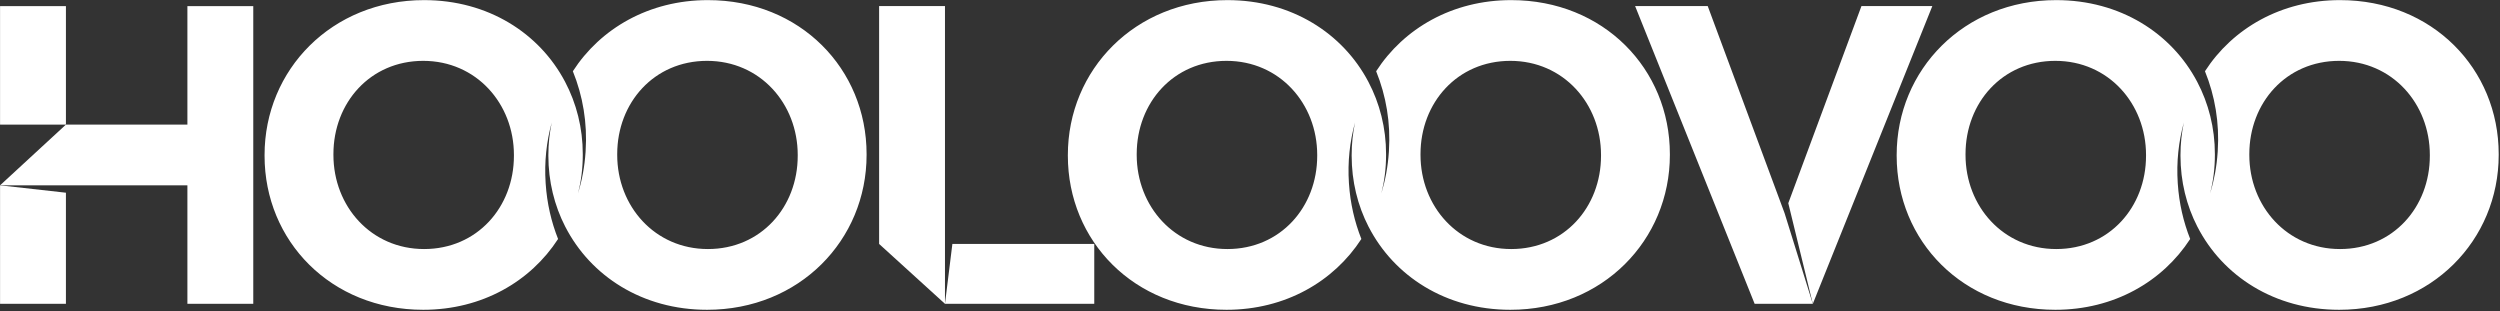 <?xml version="1.0" encoding="UTF-8"?>
<svg width="891px" height="111px" viewBox="0 0 891 111" version="1.1" xmlns="http://www.w3.org/2000/svg" xmlns:xlink="http://www.w3.org/1999/xlink">
    <rect x="0" y="0" width="891" height="111" fill="#333333" stroke="none"/>
    <!-- Generator: Sketch 43.2 (39069) - http://www.bohemiancoding.com/sketch -->
    <title>Untitled</title>
    <desc>Created with Sketch.</desc>
    <defs></defs>
    <g id="Page-1" stroke="none" stroke-width="1" fill="none" fill-rule="evenodd">
        <g id="HLV-kgs-hor-logo-white-slogan-white-1" transform="translate(-1, 0)" fill-rule="nonzero" fill="#FFFFFF">
            <g id="g10" transform="translate(446.5, 56) scale(-1, 1) rotate(-180) translate(-446.5, -56) translate(0, -0)">
                <g id="g12" transform="translate(0.29, 3.568)">
                    <polygon id="path14" points="67.5 106.25 67.5 64.021 24.205 64.021 0.731 42.379 67.5 42.379 67.5 0.152 90.975 0.152 90.975 106.25"></polygon>
                </g>
                <polygon id="path16" points="24.495 67.588 1.021 67.588 1.021 109.816 24.495 109.816 24.495 67.588"></polygon>
                <g id="g18" transform="translate(1.021, 3.447)">
                    <polygon id="path20" points="0 42.5 23.474 39.871 23.474 0.274 0 0.274"></polygon>
                </g>
                <g id="g22" transform="translate(314.316, 3.586)">
                    <polygon id="path24" points="0 106.25 23.474 106.25 23.474 21.474 23.474 0.134 0 21.474"></polygon>
                </g>
                <g id="g26" transform="translate(336.677, 2.56)">
                    <polygon id="path28" points="3.75 22.5 54.318 22.5 54.318 1.16 1.113 1.16"></polygon>
                </g>
                <g id="g30" transform="translate(638.172, 3.586)">
                    <polygon id="path32" points="26.25 106.25 0.174 36.002 8.916 0.134 51.511 106.25"></polygon>
                </g>
                <g id="g34" transform="translate(583.274, 3.534)">
                    <polygon id="path36" points="53.75 32.5 26.359 106.302 0.48 106.302 43.081 0.184 63.811 0.184"></polygon>
                </g>
                <g id="g38" transform="translate(94, -0)">
                    <g id="g40-Clipped" transform="translate(0, -0)">
                        <g id="g112" transform="translate(0.547, 0.71)">
                            <path d="M158.75,111.25 C137.735,111.25 120.42,101.108 110.619,85.9 C114.175,77.14 115.835,67.489 115.169,57.445 L115.149,57.087 C114.814,51.972 113.889,47.046 112.468,42.355 C113.571,46.745 114.155,51.34 114.155,56.068 L114.155,56.371 C114.155,65.703 111.894,74.47 107.839,82.156 C98.713,99.466 80.401,111.25 57.601,111.25 C24.674,111.25 0.743,86.4 0.743,56.068 L0.743,55.76 C0.743,25.426 24.369,0.882 57.291,0.882 C78.254,0.882 95.535,10.971 105.351,26.117 C102.927,32.241 101.394,38.845 100.936,45.796 L100.914,46.153 C100.424,53.585 101.218,60.799 103.088,67.604 C102.306,63.879 101.892,60.021 101.892,56.068 L101.892,55.76 C101.892,46.634 104.034,38.034 107.925,30.466 C107.925,30.47 107.927,30.473 107.927,30.474 C116.961,12.889 135.423,0.882 158.446,0.882 C191.371,0.882 215.304,25.73 215.304,56.068 L215.304,56.371 C215.304,86.705 191.676,111.25 158.75,111.25 L158.75,111.25 Z M89.615,55.76 C89.615,37.468 76.502,22.531 57.601,22.531 C38.697,22.531 25.284,37.775 25.284,56.068 L25.284,56.371 C25.284,74.664 38.394,89.601 57.291,89.601 C76.198,89.601 89.615,74.361 89.615,56.068 L89.615,55.76 L89.615,55.76 Z M190.761,55.76 C190.761,37.468 177.65,22.531 158.75,22.531 C139.844,22.531 126.429,37.775 126.429,56.068 L126.429,56.371 C126.429,74.664 139.542,89.601 158.446,89.601 C177.347,89.601 190.761,74.361 190.761,56.068 L190.761,55.76 L190.761,55.76 Z" id="path114"></path>
                        </g>
                        <g id="g116" transform="translate(286.839, 0.71)">
                            <path d="M158.75,111.25 C137.738,111.25 120.421,101.108 110.62,85.9 C114.176,77.14 115.836,67.489 115.171,57.445 L115.151,57.087 C114.815,51.972 113.891,47.046 112.469,42.355 C113.573,46.745 114.156,51.34 114.156,56.068 L114.156,56.371 C114.156,65.703 111.895,74.47 107.839,82.156 C98.715,99.466 80.403,111.25 57.601,111.25 C24.675,111.25 0.744,86.4 0.744,56.068 L0.744,55.76 C0.744,25.426 24.37,0.882 57.291,0.882 C78.256,0.882 95.536,10.971 105.351,26.117 C102.929,32.241 101.395,38.845 100.936,45.796 L100.912,46.153 C100.425,53.585 101.219,60.799 103.089,67.604 C102.308,63.879 101.892,60.021 101.892,56.068 L101.892,55.76 C101.892,46.634 104.035,38.034 107.926,30.466 C107.926,30.47 107.929,30.473 107.93,30.474 C116.963,12.889 135.424,0.882 158.447,0.882 C191.371,0.882 215.305,25.73 215.305,56.068 L215.305,56.371 C215.305,86.705 191.679,111.25 158.75,111.25 L158.75,111.25 Z M89.615,55.76 C89.615,37.468 76.502,22.531 57.601,22.531 C38.697,22.531 25.284,37.775 25.284,56.068 L25.284,56.371 C25.284,74.664 38.396,89.601 57.291,89.601 C76.198,89.601 89.615,74.361 89.615,56.068 L89.615,55.76 L89.615,55.76 Z M190.764,55.76 C190.764,37.468 177.65,22.531 158.75,22.531 C139.847,22.531 126.43,37.775 126.43,56.068 L126.43,56.371 C126.43,74.664 139.546,89.601 158.447,89.601 C177.349,89.601 190.764,74.361 190.764,56.068 L190.764,55.76 L190.764,55.76 Z" id="path118"></path>
                        </g>
                        <g id="g120" transform="translate(582.229, 0.71)">
                            <path d="M158.75,111.25 C137.735,111.25 120.422,101.108 110.621,85.9 C114.177,77.14 115.835,67.489 115.171,57.445 L115.149,57.087 C114.814,51.972 113.891,47.046 112.47,42.355 C113.574,46.745 114.155,51.34 114.155,56.068 L114.155,56.371 C114.155,65.703 111.896,74.47 107.84,82.156 C98.715,99.466 80.404,111.25 57.601,111.25 C24.674,111.25 0.744,86.4 0.744,56.068 L0.744,55.76 C0.744,25.426 24.371,0.882 57.291,0.882 C78.255,0.882 95.535,10.971 105.351,26.117 C102.93,32.241 101.396,38.845 100.936,45.796 L100.914,46.153 C100.425,53.585 101.22,60.799 103.09,67.604 C102.308,63.879 101.895,60.021 101.895,56.068 L101.895,55.76 C101.895,46.634 104.036,38.034 107.927,30.466 C107.927,30.47 107.93,30.473 107.931,30.474 C116.964,12.889 135.425,0.882 158.449,0.882 C191.374,0.882 215.306,25.73 215.306,56.068 L215.306,56.371 C215.306,86.705 191.679,111.25 158.75,111.25 L158.75,111.25 Z M89.616,55.76 C89.616,37.468 76.502,22.531 57.601,22.531 C38.699,22.531 25.284,37.775 25.284,56.068 L25.284,56.371 C25.284,74.664 38.396,89.601 57.291,89.601 C76.199,89.601 89.616,74.361 89.616,56.068 L89.616,55.76 L89.616,55.76 Z M190.764,55.76 C190.764,37.468 177.651,22.531 158.75,22.531 C139.846,22.531 126.429,37.775 126.429,56.068 L126.429,56.371 C126.429,74.664 139.542,89.601 158.449,89.601 C177.349,89.601 190.764,74.361 190.764,56.068 L190.764,55.76 L190.764,55.76 Z" id="path122"></path>
                        </g>
                    </g>
                </g>
            </g>
        </g>
    </g>
</svg>